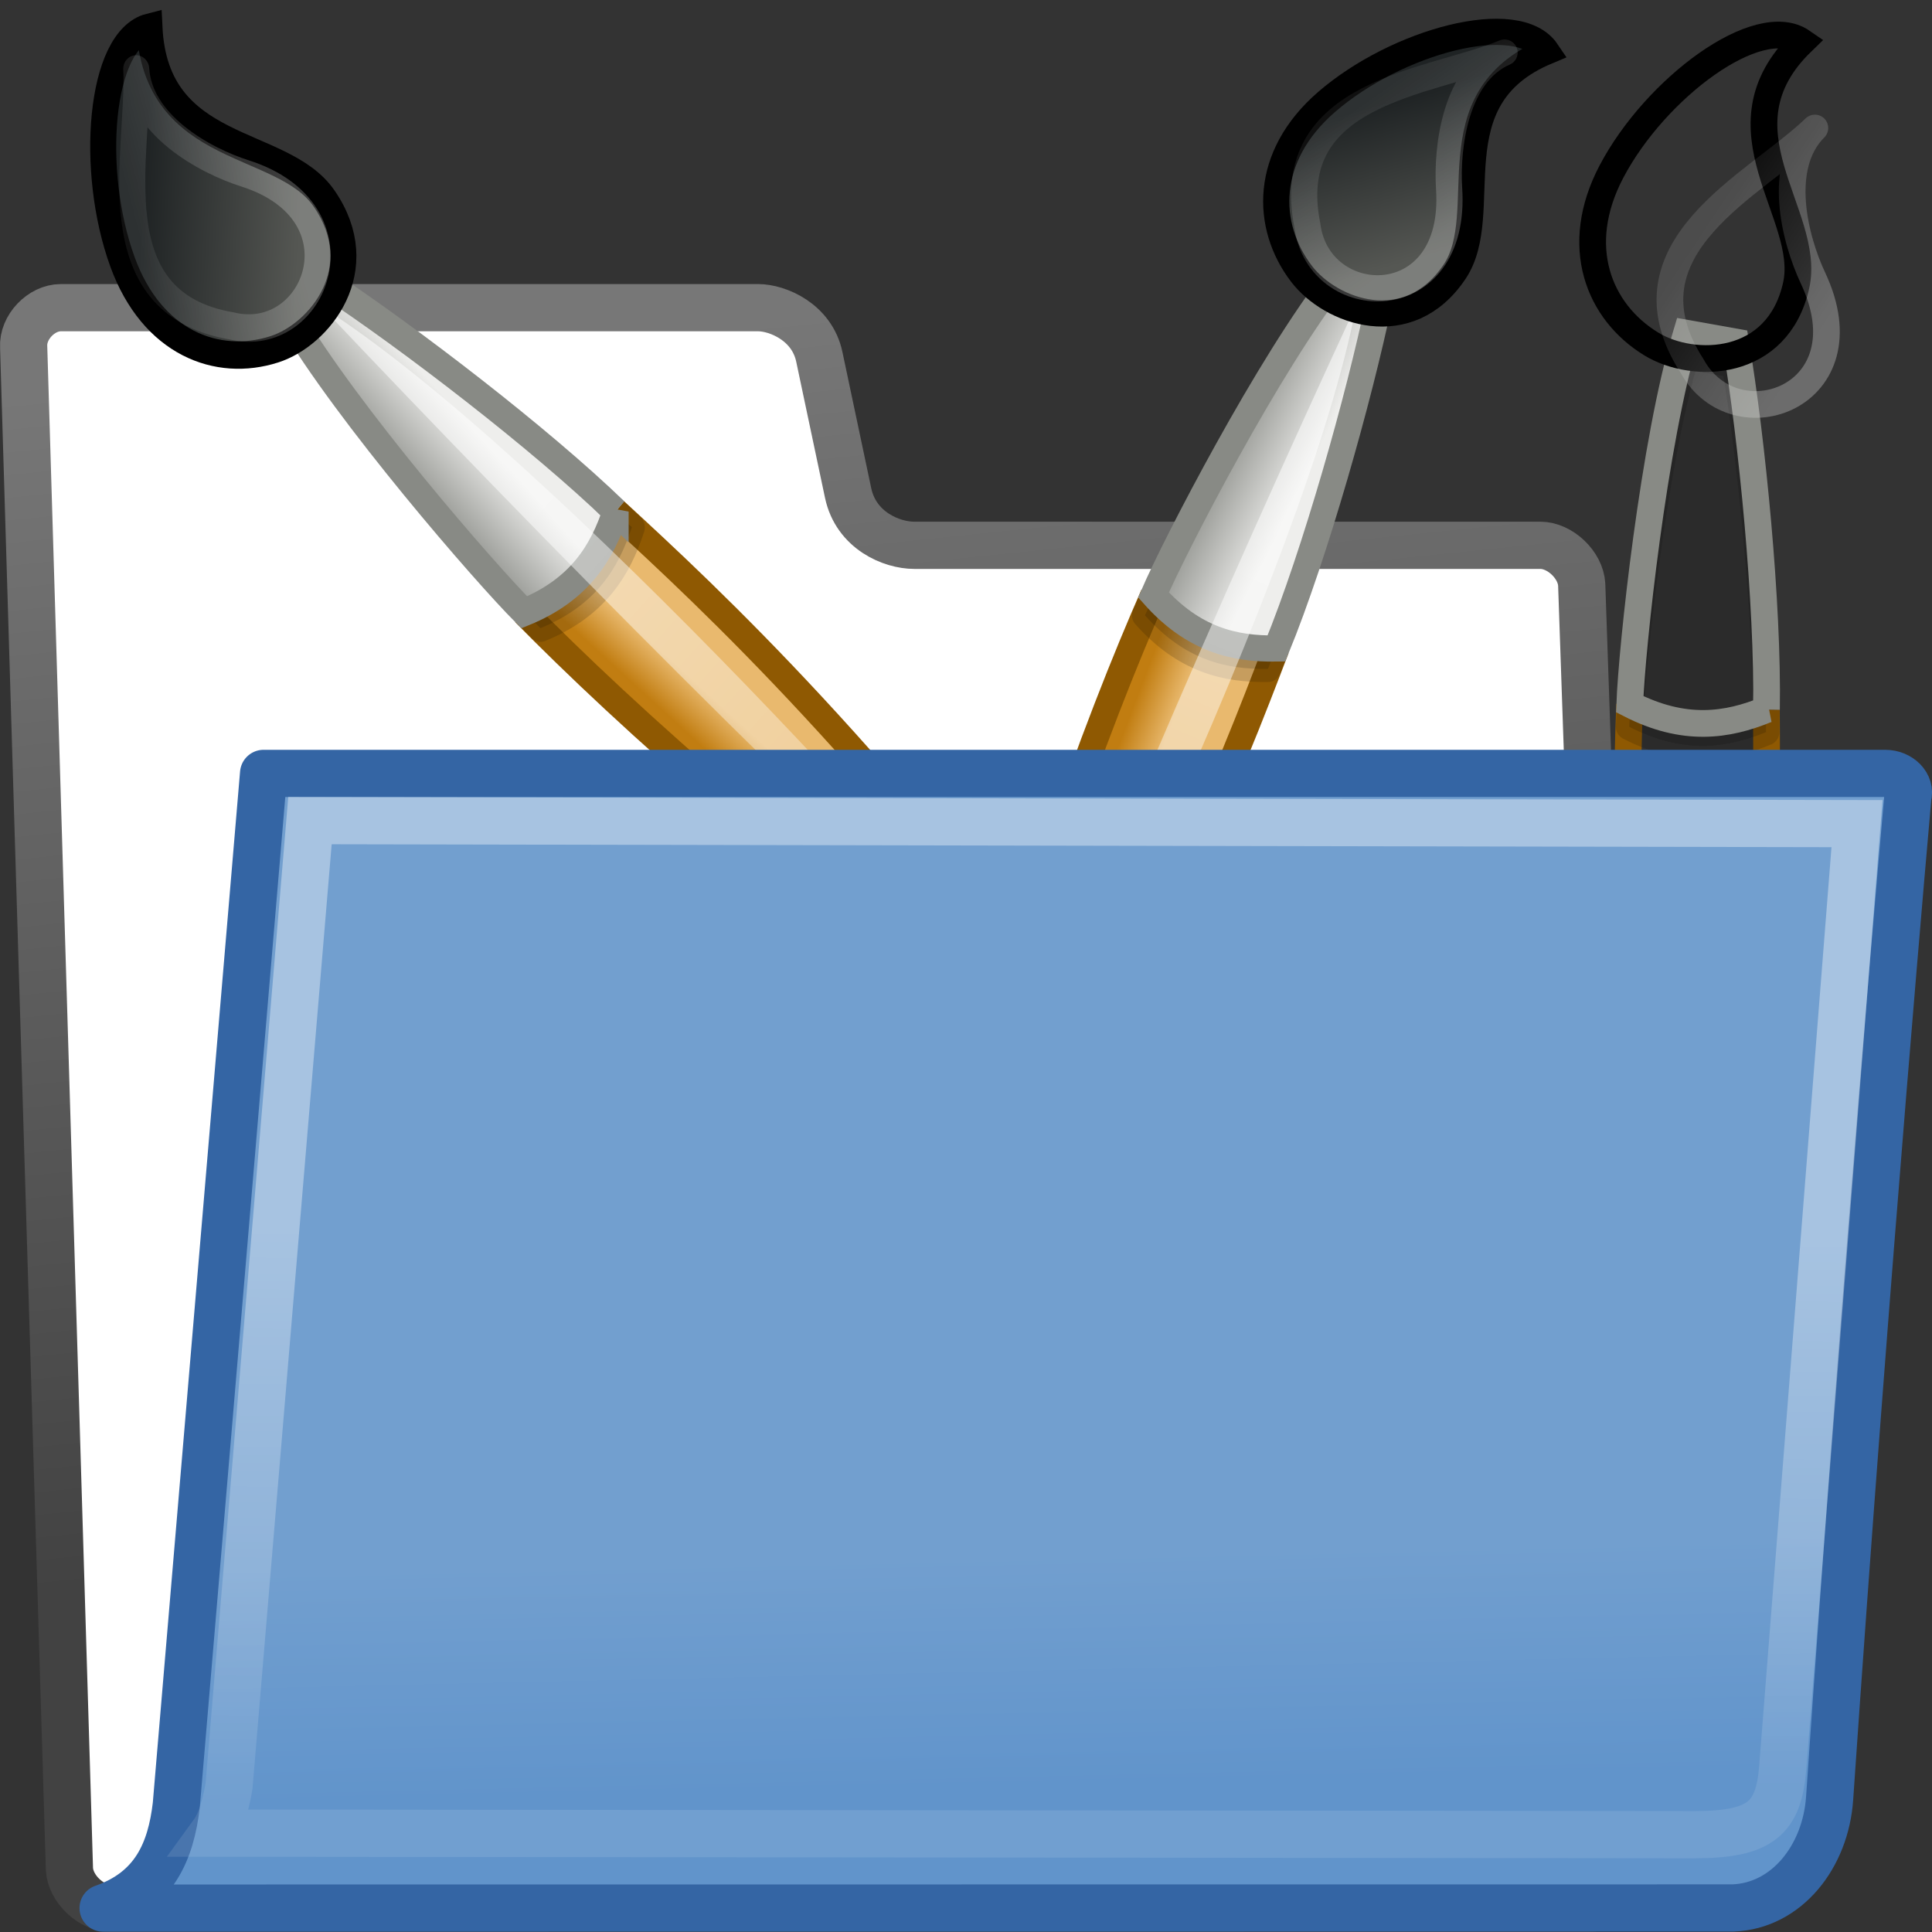 <?xml version="1.0" encoding="UTF-8"?>
<svg id="svg2" width="16" height="16" version="1.1" viewBox="0 0 16 16" xmlns="http://www.w3.org/2000/svg" xmlns:cc="http://creativecommons.org/ns#" xmlns:dc="http://purl.org/dc/elements/1.1/" xmlns:rdf="http://www.w3.org/1999/02/22-rdf-syntax-ns#" xmlns:xlink="http://www.w3.org/1999/xlink">
 <rect x="0" y="0" width="16" height="16" fill="#333333" stroke="none"/>
 <defs id="defs7386">
  <linearGradient id="linearGradient8340">
   <stop id="stop8342" stop-color="#fff" stop-opacity=".796" offset="0"/>
   <stop id="stop8344" stop-color="#fff" stop-opacity=".216" offset="1"/>
  </linearGradient>
  <linearGradient id="linearGradient1993">
   <stop id="stop1995" stop-color="#c17d11" offset="0"/>
   <stop id="stop1997" stop-color="#e9b96e" offset="1"/>
  </linearGradient>
  <linearGradient id="linearGradient4625-05">
   <stop id="stop4627-1" stop-color="#eeeeec" offset="0"/>
   <stop id="stop4629-1" stop-color="#888a85" offset="1"/>
  </linearGradient>
  <linearGradient id="linearGradient3126">
   <stop id="stop3128" style="stop-color:#555753" offset="0"/>
   <stop id="stop3130" style="stop-color:#1f2324" offset="1"/>
  </linearGradient>
  <linearGradient id="linearGradient3222">
   <stop id="stop3224" style="stop-color:#eac586" offset="0"/>
   <stop id="stop3226" style="stop-color:#eac586;stop-opacity:0" offset="1"/>
  </linearGradient>
  <linearGradient id="linearGradient3237" x1="9.344" x2="10.925" y1="38.812" y2="46.821" gradientTransform="matrix(-.102 .099 -.11 -.113 723.53 198.28)" gradientUnits="userSpaceOnUse" xlink:href="#linearGradient8340"/>
  <linearGradient id="linearGradient8759-3" x1="18.113" x2="15.515" y1="31.368" y2="6.18" gradientTransform="matrix(.391 0 0 .391 -1.192 32.364)" gradientUnits="userSpaceOnUse">
   <stop id="stop3098" stop-color="#424242" offset="0"/>
   <stop id="stop3100" stop-color="#777" offset="1"/>
  </linearGradient>
  <linearGradient id="linearGradient3279-8-5" x1="33.176" x2="31.181" y1="18.658" y2="17.177" gradientTransform="matrix(.805 -.084 -.259 .841 306.72 53.511)" gradientUnits="userSpaceOnUse" xlink:href="#linearGradient1993"/>
  <linearGradient id="linearGradient4379-3-5" x1="19.635" x2="23.529" y1="29.591" y2="33.485" gradientTransform="matrix(.805 -.084 -.259 .841 306.72 53.511)" gradientUnits="userSpaceOnUse" xlink:href="#linearGradient4625-05"/>
  <linearGradient id="linearGradient3308-9-1" x1="18.188" x2="41.438" y1="28.625" y2="6.188" gradientTransform="translate(296,49)" gradientUnits="userSpaceOnUse" xlink:href="#linearGradient8340"/>
  <linearGradient id="linearGradient8761-6" x1="10.593" x2="10.165" y1="38.582" y2="43.382" gradientTransform="matrix(1 0 0 1.268 295 35.146)" gradientUnits="userSpaceOnUse" xlink:href="#linearGradient3126"/>
  <linearGradient id="linearGradient3237-7-1" x1="9.344" x2="10.925" y1="38.812" y2="46.821" gradientTransform="matrix(.642 0 0 .715 299.45 56.787)" gradientUnits="userSpaceOnUse" xlink:href="#linearGradient8340"/>
  <linearGradient id="linearGradient8763-4" x1="38.289" x2="36.611" y1="5.254" y2="7.332" gradientTransform="matrix(.805 -.084 -.259 .841 306.63 55.876)" gradientUnits="userSpaceOnUse" xlink:href="#linearGradient3222"/>
  <linearGradient id="linearGradient8769-8" x1="22.176" x2="22.065" y1="36.988" y2="32.05" gradientTransform="matrix(.391 0 0 .391 -1.192 32.364)" gradientUnits="userSpaceOnUse">
   <stop id="stop9768" stop-color="#6194cb" offset="0"/>
   <stop id="stop9770" stop-color="#729fcf" offset="1"/>
  </linearGradient>
  <linearGradient id="linearGradient322-1-1-5" x1="13.036" x2="12.854" y1="32.567" y2="46.689" gradientTransform="matrix(.515 0 0 .319 -1.535 31.849)" gradientUnits="userSpaceOnUse" xlink:href="#linearGradient8340"/>
  <linearGradient id="linearGradient3237-0" x1="9.344" x2="10.925" y1="38.812" y2="46.821" gradientTransform="matrix(-.102 .099 -.11 -.113 20.265 38.264)" gradientUnits="userSpaceOnUse" xlink:href="#linearGradient8340"/>
 </defs>
 <rect id="rect3965-5-6" width="16" height="16" style="color-rendering:auto;color:#000000;image-rendering:auto;isolation:auto;mix-blend-mode:normal;opacity:0;shape-rendering:auto;solid-color:#000000;stroke-width:.493"/>
 <path id="path3161" d="m15.03 1.06c-0.319 0.318-0.168 0.919-0.015 1.244 0.461 0.981-0.643 1.376-1.001 0.729-0.634-0.984 0.531-1.504 1.016-1.973z" style="fill:none;opacity:.291;stroke-linejoin:round;stroke-miterlimit:5;stroke-width:.221;stroke:url(#linearGradient3237)"/>
 <g id="gimp-prefs-folders-brushes" transform="translate(4.9943e-8 -32)">
  <path id="path216-5-0-0" d="m0.575 47.479c0.009 0.163 0.18 0.325 0.342 0.325h12.24c0.163 0 0.317-0.163 0.308-0.325l-0.366-10.638c-0.009-0.163-0.18-0.325-0.342-0.325h-5.185c-0.19 0-0.482-0.123-0.548-0.432l-0.239-1.13c-0.061-0.287-0.345-0.406-0.507-0.406h-5.774c-0.163 0-0.317 0.163-0.308 0.325z" style="fill:#fff;stroke-linecap:round;stroke-linejoin:round;stroke-width:.391;stroke:url(#linearGradient8759-3)"/>
  <g id="g4519">
   <g id="g4407" transform="matrix(.011 .227 -.215 .009 17.204 -36.34)" style="enable-background:new">
    <path id="path3096-7" d="m320.38 76.217c3.745-3.557 10.291-10.393 18.122-21.217 0.315-0.349-0.209-0.649-0.5-0.5-11.832 8.286-17.782 14.476-21.157 18.015" style="fill-rule:evenodd;fill:url(#linearGradient3279-8-5);stroke-linejoin:round;stroke-width:1px;stroke:#8f5902"/>
    <path id="path3316-1" d="m317.44 71.922c1.482 0.594 2.798 1.536 3.535 3.702-1.5 1.439-7.463 6.425-11.182 8.495l-1.092-1.514c2.113-3.07 5.973-7.922 8.739-10.683z" style="fill-rule:evenodd;opacity:.15;stroke-linejoin:round;stroke:#000"/>
    <path id="path3098-63" d="m316.84 72.515c1.482 0.594 2.798 1.536 3.535 3.702-1.5 1.439-7.463 6.425-11.182 8.495l-1.092-1.514c2.113-3.07 5.973-7.922 8.739-10.683z" style="fill-rule:evenodd;fill:url(#linearGradient4379-3-5);stroke-width:1px;stroke:#888a85"/>
    <path id="path3299-27" d="m308.94 83.438c5.61-8.504 23.678-24.204 27.562-26.812-8.265 8.802-18.608 18.642-27.562 26.812z" style="fill-rule:evenodd;fill:url(#linearGradient3308-9-1);opacity:.68"/>
    <path id="path3100-4" d="m298.5 89.534c4.694 0.002 4.221-4.892 6.5-6.392 2.641-1.738 4.955 0.416 5.417 2.188 0.583 2.237-0.417 4.696-3.417 5.679-3.364 1.103-8.111 0.475-8.5-1.475z" style="fill-rule:evenodd;fill:url(#linearGradient8761-6);stroke:#000"/>
    <path id="path3161-70" d="m300 90.119c2.035-0.026 3.436-2.445 3.966-3.979 1.599-4.626 6.415-2.427 5.534 0.793-1.048 5.181-6.455 3.194-9.5 3.186z" style="fill:none;opacity:.291;stroke-linejoin:round;stroke-miterlimit:5;stroke:url(#linearGradient3237-7-1)"/>
    <path id="path3212-1" d="m337.51 55.5-3.011 3.009" style="fill:none;stroke-linecap:round;stroke-width:1px;stroke:url(#linearGradient8763-4)"/>
   </g>
   <g id="g4407-9" transform="matrix(-.159 .154 -.154 -.159 76.174 .613)" style="enable-background:new">
    <path id="path3096" d="m320.38 76.217c3.745-3.557 10.291-10.393 18.122-21.217 0.315-0.349-0.209-0.649-0.5-0.5-11.832 8.286-17.782 14.476-21.157 18.015" style="fill-rule:evenodd;fill:url(#linearGradient3279-8-5);stroke-linejoin:round;stroke-width:1px;stroke:#8f5902"/>
    <path id="path3316" d="m317.44 71.922c1.482 0.594 2.798 1.536 3.535 3.702-1.5 1.439-7.463 6.425-11.182 8.495l-1.092-1.514c2.113-3.07 5.973-7.922 8.739-10.683z" style="fill-rule:evenodd;opacity:.15;stroke-linejoin:round;stroke:#000"/>
    <path id="path3098" d="m316.84 72.515c1.482 0.594 2.798 1.536 3.535 3.702-1.5 1.439-7.463 6.425-11.182 8.495l-1.092-1.514c2.113-3.07 5.973-7.922 8.739-10.683z" style="fill-rule:evenodd;fill:url(#linearGradient4379-3-5);stroke-width:1px;stroke:#888a85"/>
    <path id="path3299-0" d="m308.94 83.438c5.61-8.504 23.678-24.204 27.562-26.812-8.265 8.802-18.608 18.642-27.562 26.812z" style="fill-rule:evenodd;fill:url(#linearGradient3308-9-1);opacity:.68"/>
    <path id="path3100" d="m298.5 89.534c4.694 0.002 4.221-4.892 6.5-6.392 2.641-1.738 4.955 0.416 5.417 2.188 0.583 2.237-0.417 4.696-3.417 5.679-3.364 1.103-8.111 0.475-8.5-1.475z" style="fill-rule:evenodd;fill:url(#linearGradient8761-6);stroke:#000"/>
    <path id="path3161-5" d="m300 90.119c2.035-0.026 3.436-2.445 3.966-3.979 1.599-4.626 6.415-2.427 5.534 0.793-1.048 5.181-6.455 3.194-9.5 3.186z" style="fill:none;opacity:.291;stroke-linejoin:round;stroke-miterlimit:5;stroke:url(#linearGradient3237-7-1)"/>
    <path id="path3212" d="m337.51 55.5-3.011 3.009" style="fill:none;stroke-linecap:round;stroke-width:1px;stroke:url(#linearGradient8763-4)"/>
   </g>
   <g id="g4407-4" transform="matrix(-.2 .084 -.084 -.2 80.03 25.259)" style="enable-background:new">
    <path id="path3096-6" d="m320.38 76.217c3.745-3.557 10.291-10.393 18.122-21.217 0.315-0.349-0.209-0.649-0.5-0.5-11.832 8.286-17.782 14.476-21.157 18.015" style="fill-rule:evenodd;fill:url(#linearGradient3279-8-5);stroke-linejoin:round;stroke-width:1px;stroke:#8f5902"/>
    <path id="path3316-8" d="m317.44 71.922c1.482 0.594 2.798 1.536 3.535 3.702-1.5 1.439-7.463 6.425-11.182 8.495l-1.092-1.514c2.113-3.07 5.973-7.922 8.739-10.683z" style="fill-rule:evenodd;opacity:.15;stroke-linejoin:round;stroke:#000"/>
    <path id="path3098-4" d="m316.84 72.515c1.482 0.594 2.798 1.536 3.535 3.702-1.5 1.439-7.463 6.425-11.182 8.495l-1.092-1.514c2.113-3.07 5.973-7.922 8.739-10.683z" style="fill-rule:evenodd;fill:url(#linearGradient4379-3-5);stroke-width:1px;stroke:#888a85"/>
    <path id="path3299-9" d="m308.94 83.438c5.61-8.504 23.678-24.204 27.562-26.812-8.265 8.802-18.608 18.642-27.562 26.812z" style="fill-rule:evenodd;fill:url(#linearGradient3308-9-1);opacity:.68"/>
    <path id="path3100-5" d="m298.5 89.534c4.694 0.002 4.221-4.892 6.5-6.392 2.641-1.738 4.955 0.416 5.417 2.188 0.583 2.237-0.417 4.696-3.417 5.679-3.364 1.103-8.111 0.475-8.5-1.475z" style="fill-rule:evenodd;fill:url(#linearGradient8761-6);stroke:#000"/>
    <path id="path3161-7" d="m300 90.119c2.035-0.026 3.436-2.445 3.966-3.979 1.599-4.626 6.415-2.427 5.534 0.793-1.048 5.181-6.455 3.194-9.5 3.186z" style="fill:none;opacity:.291;stroke-linejoin:round;stroke-miterlimit:5;stroke:url(#linearGradient3237-7-1)"/>
    <path id="path3212-4" d="m337.51 55.5-3.011 3.009" style="fill:none;stroke-linecap:round;stroke-width:1px;stroke:url(#linearGradient8763-4)"/>
   </g>
  </g>
  <path id="path233-5-9-2" d="m14.352 47.801c0.447-0.017 0.767-0.428 0.8-0.907 0.309-4.512 0.648-8.296 0.648-8.296 0.028-0.097-0.066-0.193-0.188-0.193h-13.429s-0.723 8.544-0.723 8.544c-0.045 0.384-0.182 0.705-0.606 0.853l13.497-0.001z" style="color:#000000;display:block;fill:url(#linearGradient8769-8);stroke-linejoin:round;stroke-width:.391;stroke:#3465a4"/>
  <path id="path304-3-1-8" d="m2.567 38.796 12.812 0.025-0.615 7.815c-0.033 0.419-0.176 0.558-0.732 0.558-0.731 0-11.205-0.013-12.266-0.013 0.091-0.125 0.13-0.386 0.131-0.393z" style="fill:none;opacity:.466;stroke-linecap:round;stroke-width:.391px;stroke:url(#linearGradient322-1-1-5)"/>
  <rect id="rect3965-5-6-4" y="32" width="16" height="16" style="color-rendering:auto;color:#000000;image-rendering:auto;isolation:auto;mix-blend-mode:normal;opacity:0;shape-rendering:auto;solid-color:#000000;stroke-width:.493"/>
  <path id="path3161-4" d="m15.03 33.06c-0.319 0.318-0.168 0.919-0.015 1.244 0.461 0.981-0.643 1.376-1.001 0.729-0.634-0.984 0.531-1.504 1.016-1.973z" style="fill:none;opacity:.291;stroke-linejoin:round;stroke-miterlimit:5;stroke-width:.221;stroke:url(#linearGradient3237-0)"/>
 </g>
</svg>
